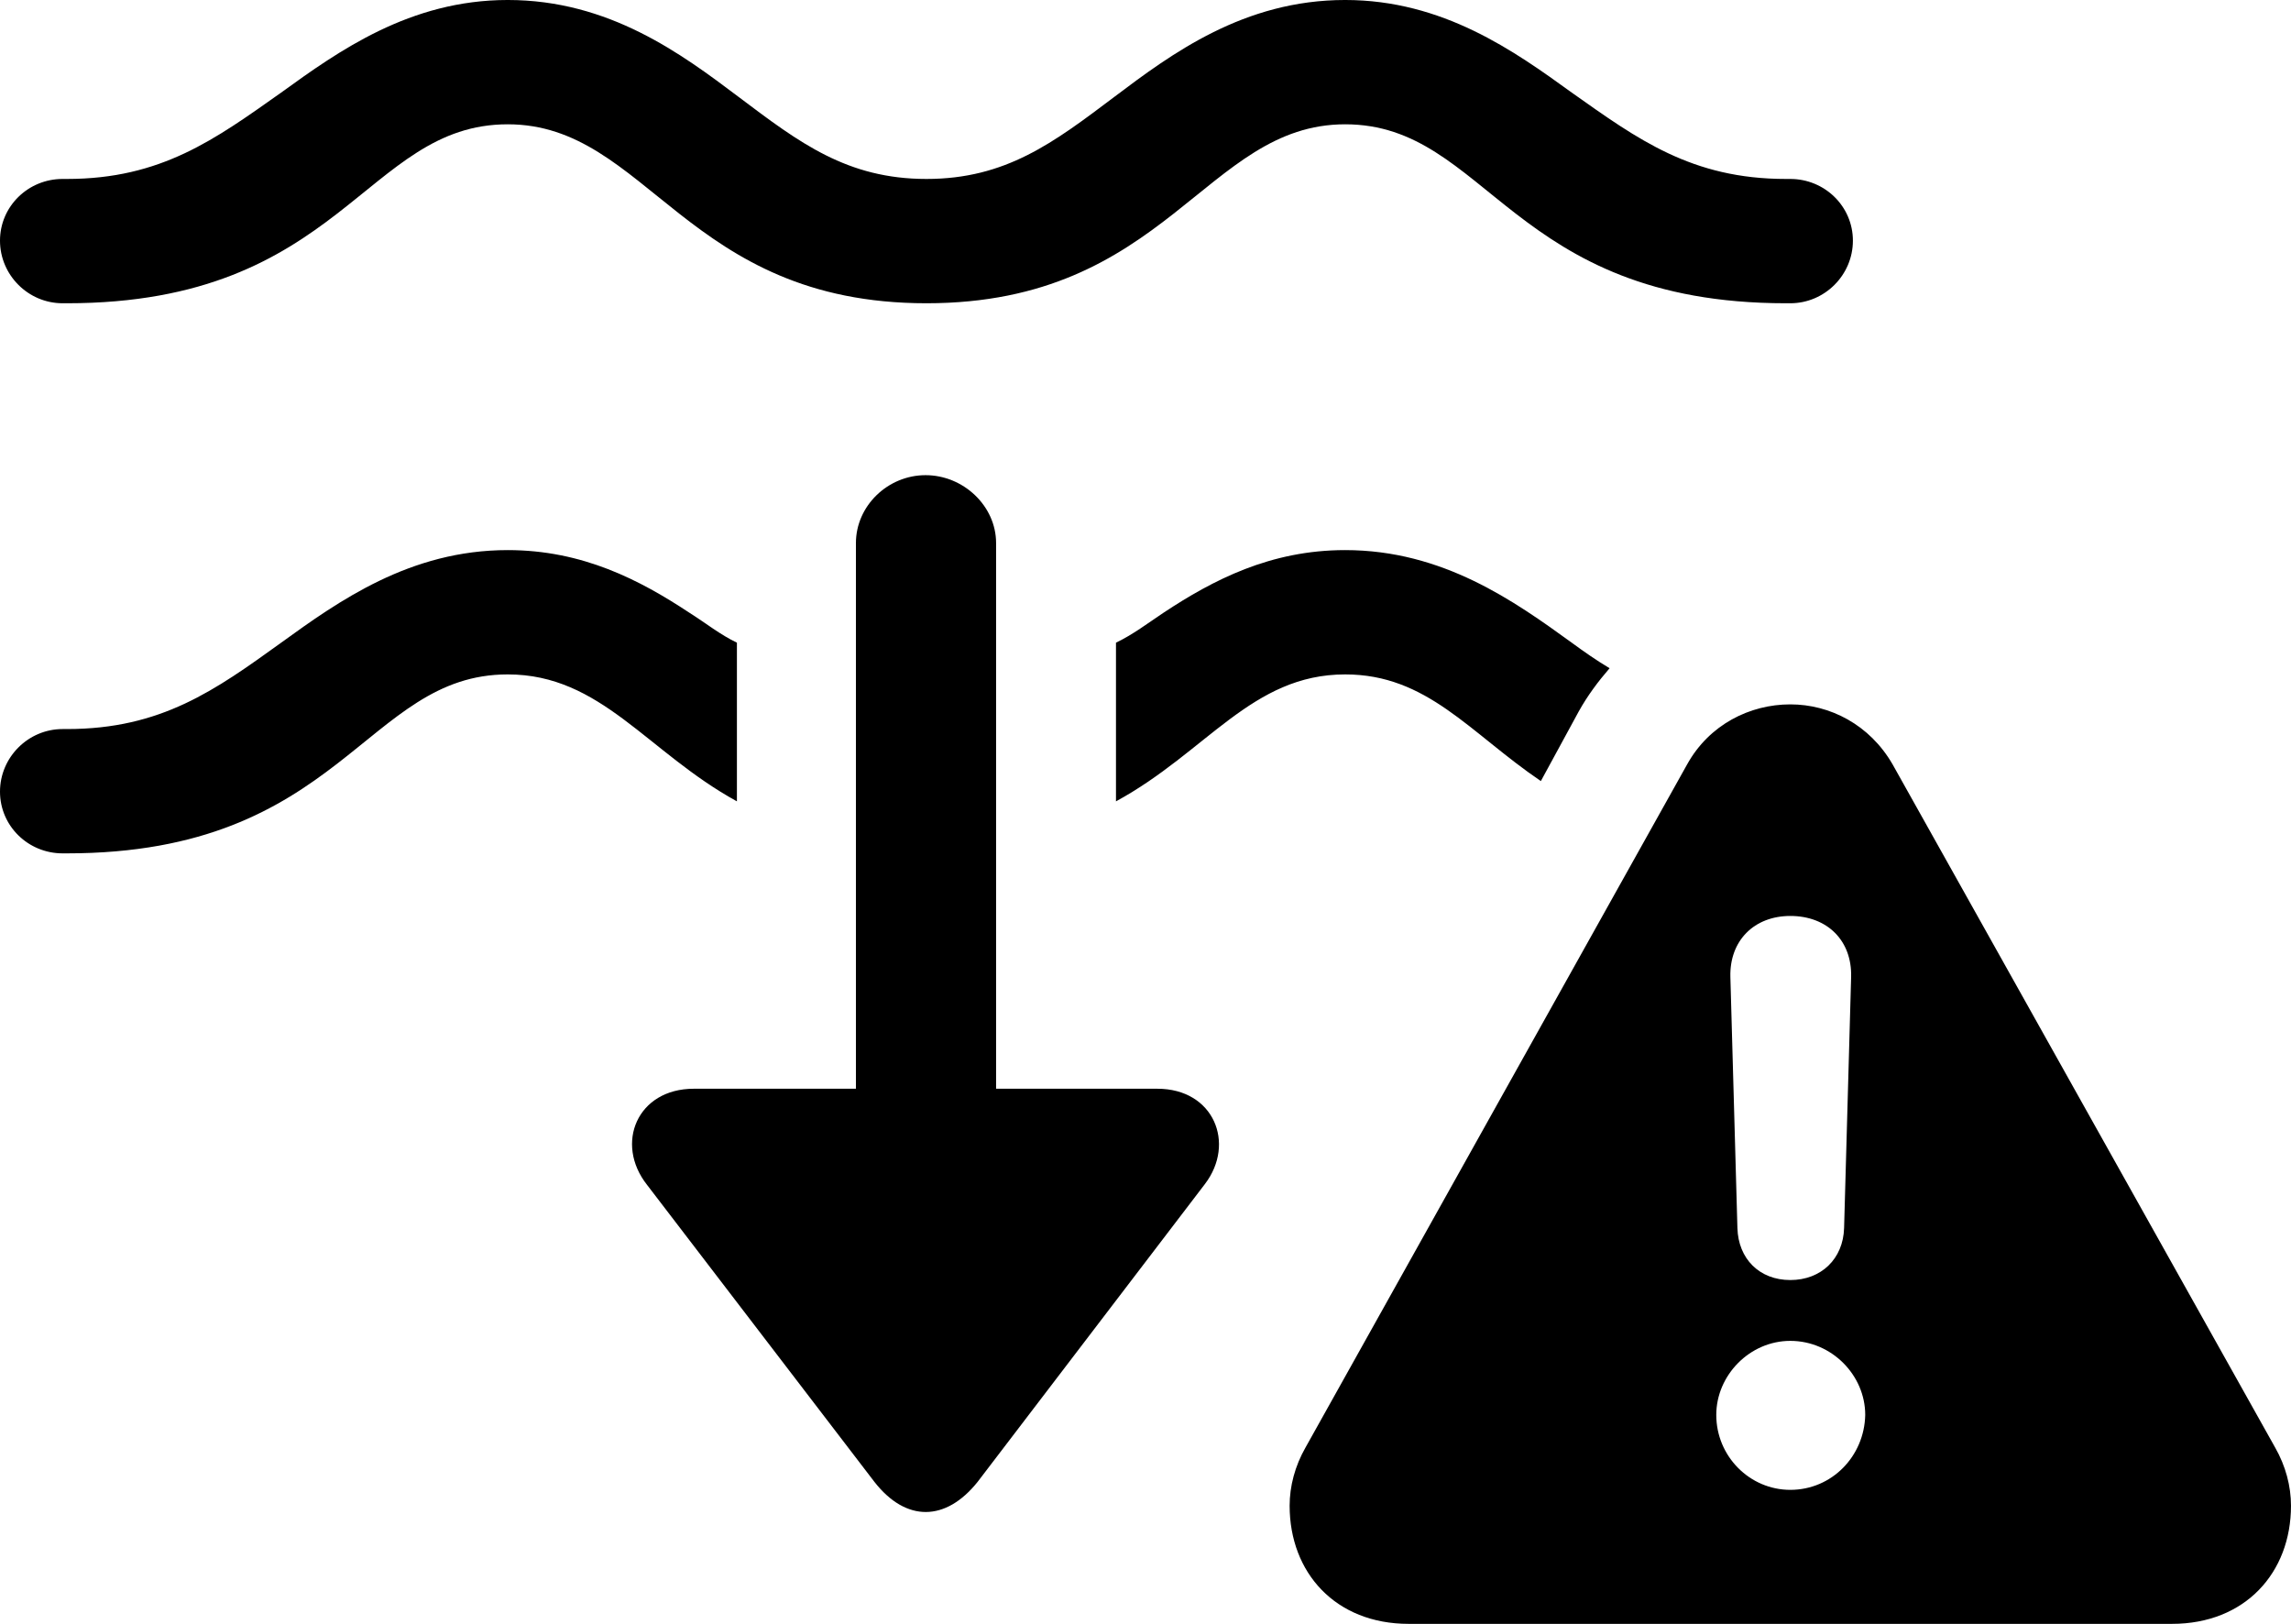 <?xml version="1.0" encoding="UTF-8" standalone="no"?>
<svg xmlns="http://www.w3.org/2000/svg"
     width="1269.043" height="899.414"
     viewBox="0 0 1269.043 899.414"
     fill="currentColor">
  <path d="M513.188 167.968C646.488 167.968 667.478 68.847 745.118 68.847C824.218 68.847 836.918 167.968 989.258 167.968H991.698C1010.738 167.968 1026.368 152.347 1026.368 133.298C1026.368 114.257 1010.738 99.118 991.698 99.118H989.258C937.008 99.118 907.228 77.147 870.608 51.267C838.868 28.317 799.318 -0.003 745.118 -0.003C688.968 -0.003 648.928 29.788 617.188 53.708C583.498 79.097 557.128 99.118 513.188 99.118C469.238 99.118 442.868 79.097 409.178 53.708C377.438 29.788 337.398 -0.003 281.248 -0.003C227.048 -0.003 187.498 28.317 155.758 51.267C119.138 77.147 89.358 99.118 37.108 99.118H34.668C15.628 99.118 -0.002 114.257 -0.002 133.298C-0.002 152.347 15.628 167.968 34.668 167.968H37.108C189.448 167.968 202.148 68.847 281.248 68.847C358.888 68.847 379.878 167.968 513.188 167.968ZM384.278 603.028C353.028 603.028 340.328 633.298 358.398 656.247L484.378 820.798C501.948 843.258 523.928 842.778 541.508 820.798L667.478 655.758C684.568 633.298 672.368 603.028 641.118 603.028H551.758V300.777C551.758 280.277 533.688 263.188 512.698 263.188C491.698 263.188 474.118 280.277 474.118 300.777V603.028ZM281.248 373.538C333.008 373.538 358.398 416.507 408.198 443.848V355.957C398.928 351.558 391.118 345.217 381.838 339.358C354.488 321.288 322.758 304.688 281.248 304.688C227.048 304.688 187.498 333.007 155.758 355.957C119.138 382.327 89.358 403.808 37.108 403.808H34.668C15.628 403.808 -0.002 419.438 -0.002 438.478C-0.002 457.517 15.628 472.658 34.668 472.658H37.108C189.448 472.658 202.148 373.538 281.248 373.538ZM745.118 304.688C703.618 304.688 671.878 321.288 644.528 339.358C635.738 345.217 627.438 351.558 618.168 355.957V443.848C668.458 416.507 693.358 373.538 745.118 373.538C790.528 373.538 813.968 405.757 853.518 432.618L874.508 394.048C879.398 385.257 885.258 377.438 891.598 370.118C884.278 365.728 877.928 361.327 870.608 355.957C838.868 333.007 799.318 304.688 745.118 304.688ZM780.278 899.418H1203.128C1243.648 899.418 1269.038 871.097 1269.038 833.987C1269.038 823.237 1266.118 812.008 1260.258 801.758L1048.338 423.337C1035.648 401.368 1013.668 390.137 991.698 390.137C969.238 390.137 946.778 401.368 934.568 423.337L723.148 801.758C717.288 812.008 714.358 823.237 714.358 833.987C714.358 871.097 739.748 899.418 780.278 899.418ZM991.698 708.987C974.608 708.987 962.888 697.268 962.398 680.178L958.498 541.018C958.008 520.997 971.678 507.327 991.698 507.327C1012.208 507.327 1025.878 520.997 1025.388 541.018L1021.488 680.178C1020.998 697.268 1008.788 708.987 991.698 708.987ZM991.698 825.197C969.238 825.197 950.688 806.638 950.688 783.688C950.688 761.717 969.238 742.678 991.698 742.678C1014.648 742.678 1033.198 761.717 1033.198 783.688C1032.718 806.638 1014.648 825.197 991.698 825.197Z"/>
</svg>